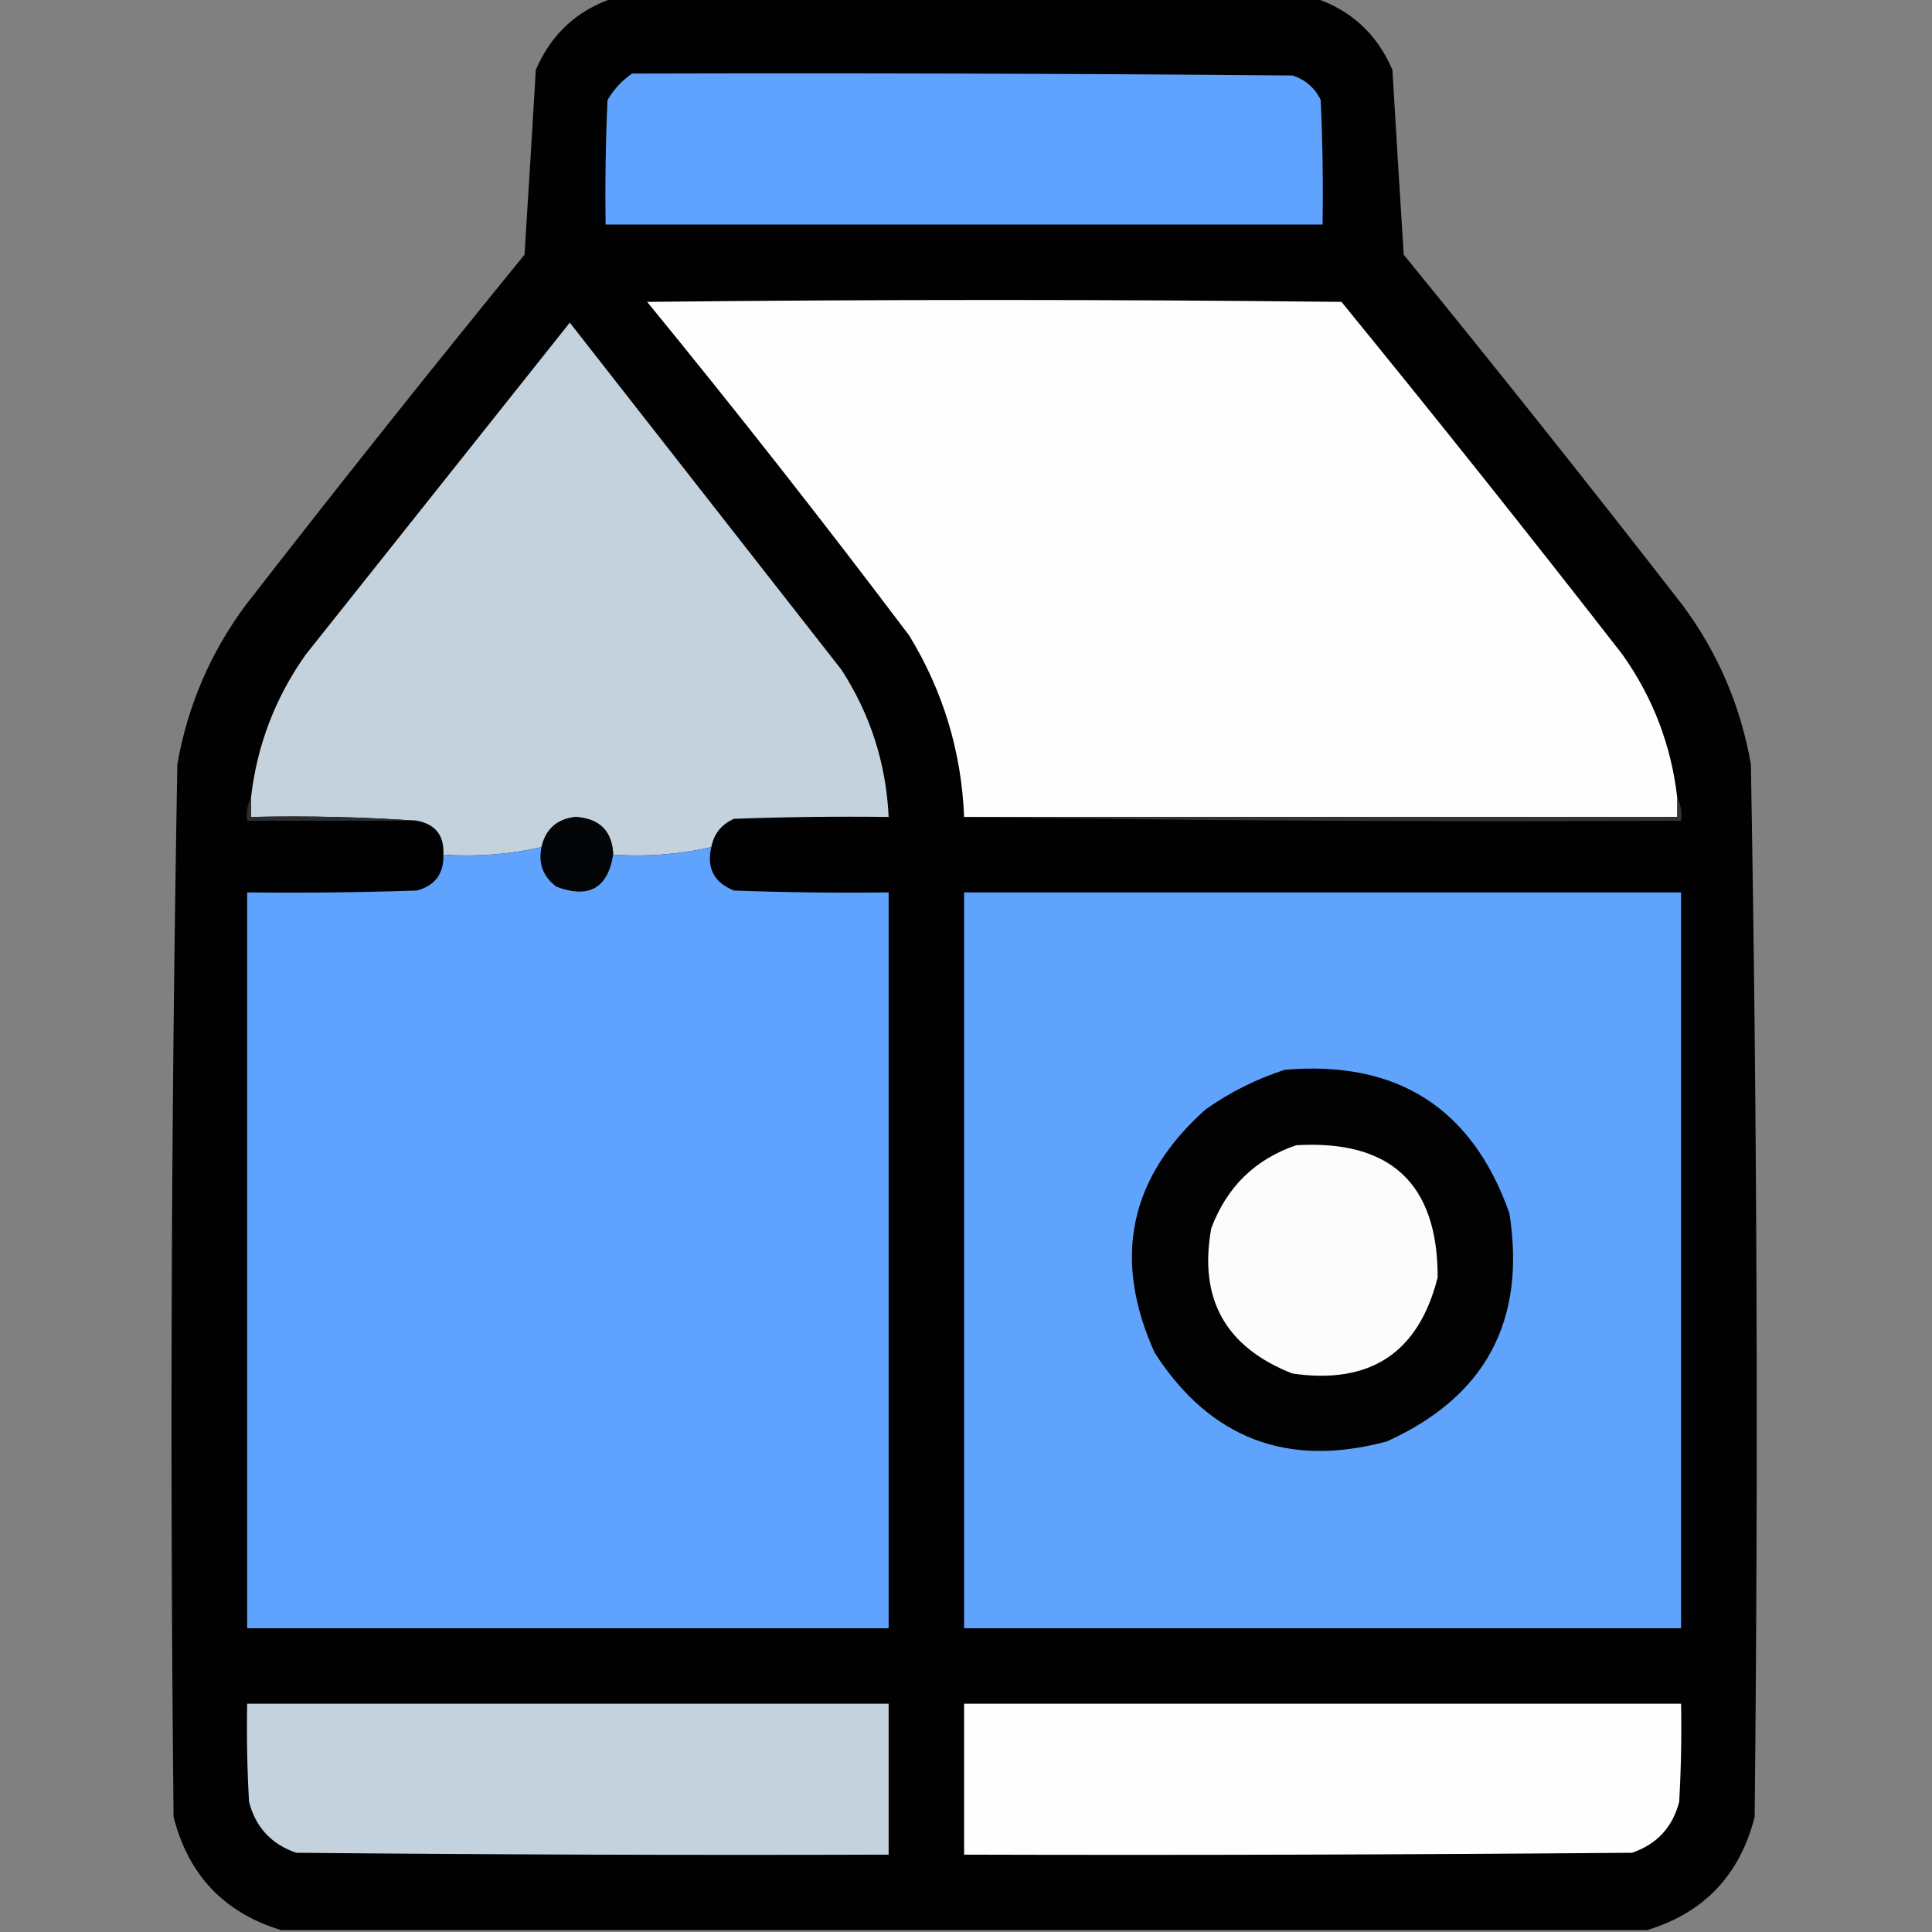 <?xml version="1.0" encoding="UTF-8"?>
<!DOCTYPE svg PUBLIC "-//W3C//DTD SVG 1.1//EN" "http://www.w3.org/Graphics/SVG/1.1/DTD/svg11.dtd">
<svg xmlns="http://www.w3.org/2000/svg" version="1.1" width="512px" height="512px" style="shape-rendering:geometricPrecision; text-rendering:geometricPrecision; image-rendering:optimizeQuality; fill-rule:evenodd; clip-rule:evenodd" xmlns:xlink="http://www.w3.org/1999/xlink">
<rect width="100%" height="100%" fill="#808080" stroke="none"/>
<g><path style="opacity:0.994" fill="#000001" d="M 162.5,-0.5 C 224.5,-0.5 286.5,-0.5 348.5,-0.5C 358.119,2.743 364.953,9.076 369,18.5C 369.968,34.872 370.968,51.206 372,67.5C 397.047,98.212 421.714,129.212 446,160.5C 455.278,173.061 461.278,187.061 464,202.5C 465.649,295.474 465.983,388.474 465,481.5C 461.082,496.915 451.582,506.915 436.5,511.5C 315.833,511.5 195.167,511.5 74.5,511.5C 59.418,506.915 49.918,496.915 46,481.5C 45.017,388.474 45.351,295.474 47,202.5C 49.722,187.061 55.722,173.061 65,160.5C 89.286,129.212 113.953,98.212 139,67.5C 140.032,51.206 141.032,34.872 142,18.5C 146.047,9.076 152.881,2.743 162.5,-0.5 Z"/></g>
<g><path style="opacity:1" fill="#5fa3fe" d="M 167.5,19.5 C 225.834,19.333 284.168,19.5 342.5,20C 345.913,21.077 348.413,23.244 350,26.5C 350.5,37.495 350.667,48.495 350.5,59.5C 287.167,59.5 223.833,59.5 160.5,59.5C 160.333,48.495 160.5,37.495 161,26.5C 162.694,23.642 164.861,21.309 167.5,19.5 Z"/></g>
<g><path style="opacity:1" fill="#fefefe" d="M 444.5,211.5 C 444.5,213.167 444.5,214.833 444.5,216.5C 381.5,216.5 318.5,216.5 255.5,216.5C 254.813,199.271 249.98,183.271 241,168.5C 218.436,138.546 195.27,109.046 171.5,80C 232.833,79.333 294.167,79.333 355.5,80C 380.714,110.878 405.547,142.045 430,173.5C 438.087,184.927 442.92,197.594 444.5,211.5 Z"/></g>
<g><path style="opacity:1" fill="#c4d2dd" d="M 188.5,224.5 C 180.101,226.425 171.434,227.092 162.5,226.5C 162.221,220.221 158.888,216.888 152.5,216.5C 147.609,217.058 144.609,219.725 143.5,224.5C 135.101,226.425 126.434,227.092 117.5,226.5C 117.765,221.436 115.431,218.436 110.5,217.5C 96.01,216.504 81.343,216.171 66.5,216.5C 66.5,214.833 66.5,213.167 66.5,211.5C 68.08,197.594 72.913,184.927 81,173.5C 104.333,144.167 127.667,114.833 151,85.5C 175,116.167 199,146.833 223,177.5C 230.677,189.366 234.844,202.366 235.5,216.5C 221.829,216.333 208.163,216.5 194.5,217C 191.183,218.48 189.183,220.98 188.5,224.5 Z"/></g>
<g><path style="opacity:1" fill="#2b2e31" d="M 66.5,211.5 C 66.5,213.167 66.5,214.833 66.5,216.5C 81.343,216.171 96.01,216.504 110.5,217.5C 95.5,217.5 80.5,217.5 65.5,217.5C 65.205,215.265 65.539,213.265 66.5,211.5 Z"/></g>
<g><path style="opacity:1" fill="#343434" d="M 444.5,211.5 C 445.461,213.265 445.795,215.265 445.5,217.5C 381.998,217.832 318.664,217.499 255.5,216.5C 318.5,216.5 381.5,216.5 444.5,216.5C 444.5,214.833 444.5,213.167 444.5,211.5 Z"/></g>
<g><path style="opacity:1" fill="#040506" d="M 162.5,226.5 C 161.065,235.381 156.065,238.215 147.5,235C 143.952,232.409 142.618,228.909 143.5,224.5C 144.609,219.725 147.609,217.058 152.5,216.5C 158.888,216.888 162.221,220.221 162.5,226.5 Z"/></g>
<g><path style="opacity:1" fill="#5fa3fe" d="M 143.5,224.5 C 142.618,228.909 143.952,232.409 147.5,235C 156.065,238.215 161.065,235.381 162.5,226.5C 171.434,227.092 180.101,226.425 188.5,224.5C 187.231,230.059 189.231,233.892 194.5,236C 208.163,236.5 221.829,236.667 235.5,236.5C 235.5,301.5 235.5,366.5 235.5,431.5C 178.833,431.5 122.167,431.5 65.5,431.5C 65.5,366.5 65.5,301.5 65.5,236.5C 80.504,236.667 95.504,236.5 110.5,236C 115.317,234.68 117.651,231.514 117.5,226.5C 126.434,227.092 135.101,226.425 143.5,224.5 Z"/></g>
<g><path style="opacity:1" fill="#5fa3fd" d="M 255.5,236.5 C 318.833,236.5 382.167,236.5 445.5,236.5C 445.5,301.5 445.5,366.5 445.5,431.5C 382.167,431.5 318.833,431.5 255.5,431.5C 255.5,366.5 255.5,301.5 255.5,236.5 Z"/></g>
<g><path style="opacity:1" fill="#020203" d="M 340.5,283.5 C 370.298,280.963 390.132,293.63 400,321.5C 404.488,350.03 393.655,370.196 367.5,382C 341.174,389.077 320.674,381.243 306,358.5C 294.745,333.559 299.245,312.059 319.5,294C 326.035,289.399 333.035,285.899 340.5,283.5 Z"/></g>
<g><path style="opacity:1" fill="#fcfcfc" d="M 343.5,303.5 C 368.515,302.02 381.015,313.687 381,338.5C 375.973,358.496 363.139,366.996 342.5,364C 324.769,357.035 317.602,344.202 321,325.5C 325.109,314.557 332.609,307.223 343.5,303.5 Z"/></g>
<g><path style="opacity:1" fill="#c4d2dd" d="M 65.5,451.5 C 122.167,451.5 178.833,451.5 235.5,451.5C 235.5,464.833 235.5,478.167 235.5,491.5C 183.166,491.667 130.832,491.5 78.5,491C 71.903,488.737 67.736,484.237 66,477.5C 65.5,468.84 65.334,460.173 65.5,451.5 Z"/></g>
<g><path style="opacity:1" fill="#fefefe" d="M 255.5,451.5 C 318.833,451.5 382.167,451.5 445.5,451.5C 445.666,460.173 445.5,468.84 445,477.5C 443.264,484.237 439.097,488.737 432.5,491C 373.501,491.5 314.501,491.667 255.5,491.5C 255.5,478.167 255.5,464.833 255.5,451.5 Z"/></g>
</svg>
